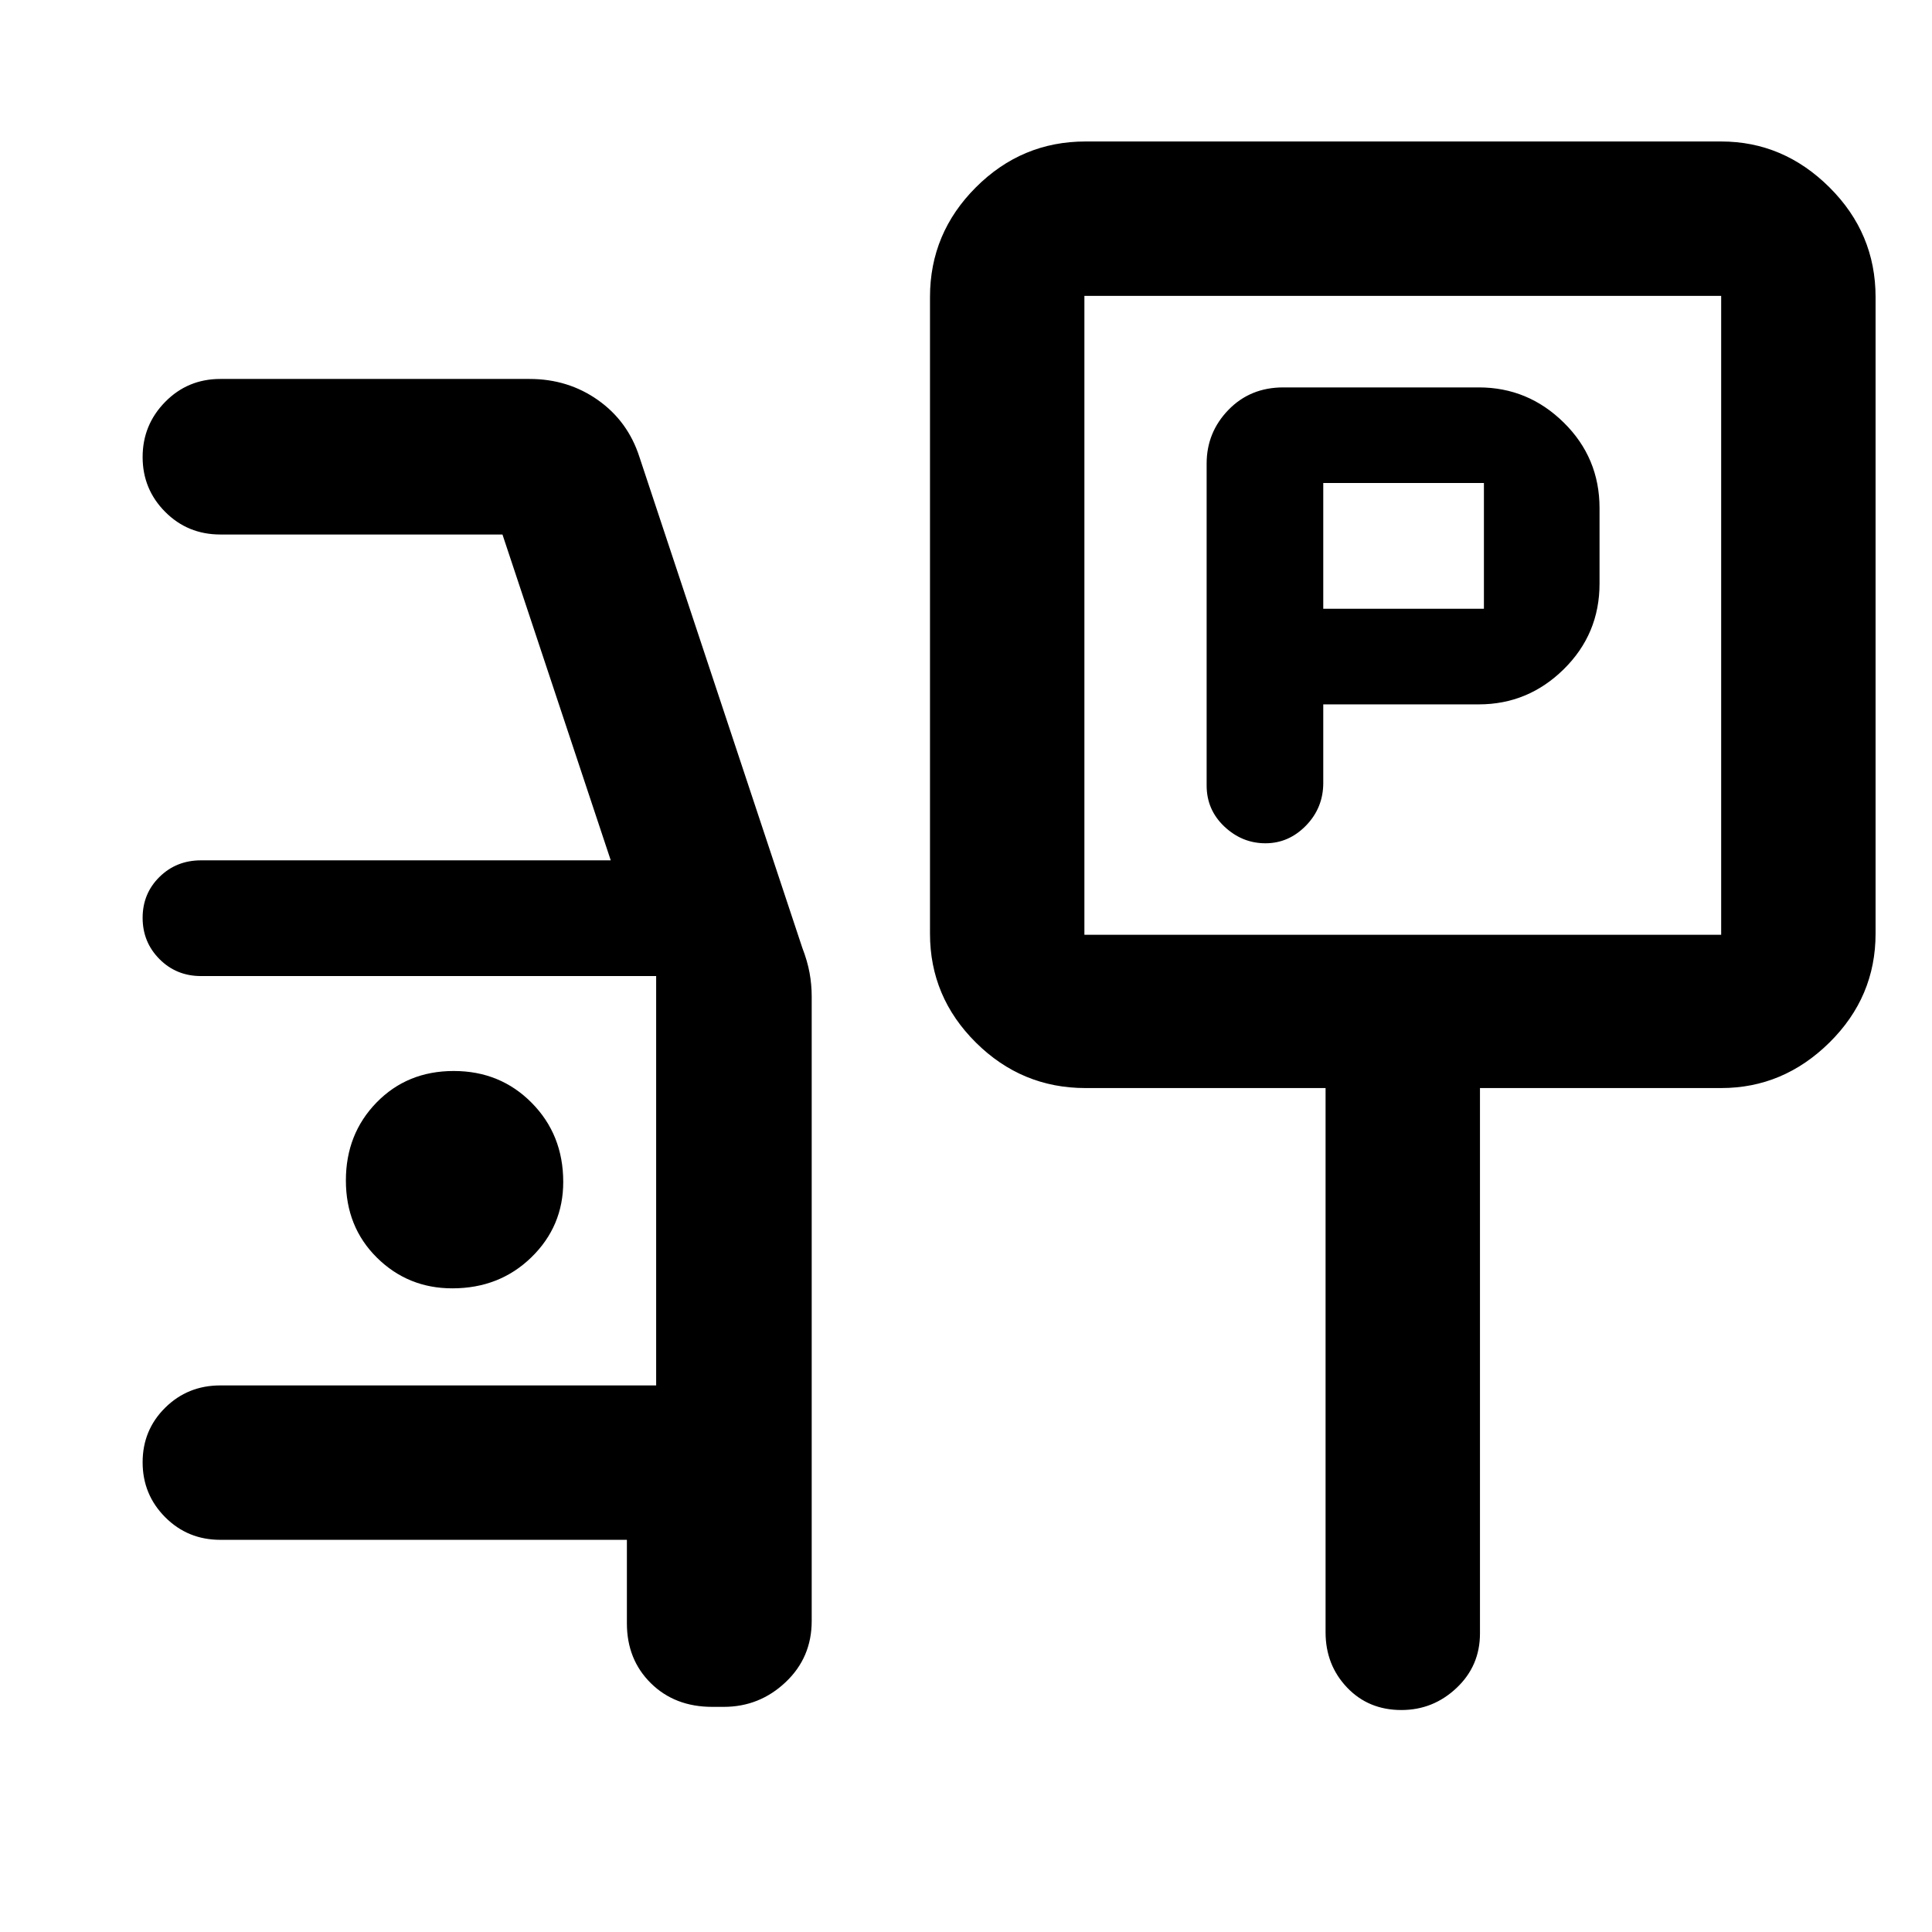 <svg xmlns="http://www.w3.org/2000/svg" height="48" viewBox="0 -960 960 960" width="48"><path d="M657.52-610h77.28q24.5 0 42.25-17.5T794.8-670v-37.5q0-25-17.75-42.5t-42.25-17.5h-97.13q-16.43 0-27.27 11.17-10.83 11.17-10.83 26.7v159.93q0 12.09 8.81 20.41 8.82 8.31 20.41 8.31 11.6 0 20.17-8.81 8.56-8.82 8.56-21.17V-610Zm0-47.5V-720h79.83v62.5h-79.83ZM539.39-419.35q-31.71 0-54.49-22.62-22.79-22.62-22.79-54.1v-316.34q0-31.71 22.79-54.5 22.78-22.79 54.49-22.79h315.85q30.88 0 53.8 22.79 22.92 22.79 22.92 54.5v316.34q0 31.48-22.92 54.1t-53.8 22.62H735.39v271q0 16.1-11.62 27.07-11.62 10.98-27.42 10.98-16.37 0-27.02-11.2-10.66-11.21-10.66-27.41v-270.44H539.39Zm-.56-76.15h316.41v-317.48H538.83v317.48Zm158.45-159.02Zm-343.4 542.65q-18.55 0-30.47-11.75-11.91-11.75-11.91-29.75v-41.5H109.48q-16.21 0-27.41-11.25t-11.2-27.28q0-16.03 11.2-27.11 11.2-11.08 27.41-11.08h216.56V-475H99.87q-12.25 0-20.63-8.43-8.37-8.42-8.37-20.5 0-12.07 8.37-20.32 8.38-8.25 20.63-8.25h203.61l-53.81-161.91H109.48q-16.21 0-27.41-11.25-11.2-11.26-11.2-27.24 0-15.98 11.2-27.39t27.41-11.41h153.65q19.13 0 34 10.5 14.86 10.51 20.57 28.18l80.94 243.92q2.56 6.64 3.62 12.46 1.07 5.82 1.07 11.77v310.37q0 18.13-12.98 30.38-12.97 12.25-30.72 12.25h-5.75ZM224.75-319.83q23.45 0 39.29-15.42 15.83-15.42 15.83-37.46 0-23.45-15.65-39.28-15.65-15.84-38.75-15.84t-38.35 15.65q-15.25 15.65-15.25 38.75t15.42 38.35q15.43 15.25 37.46 15.25Z"/></svg>